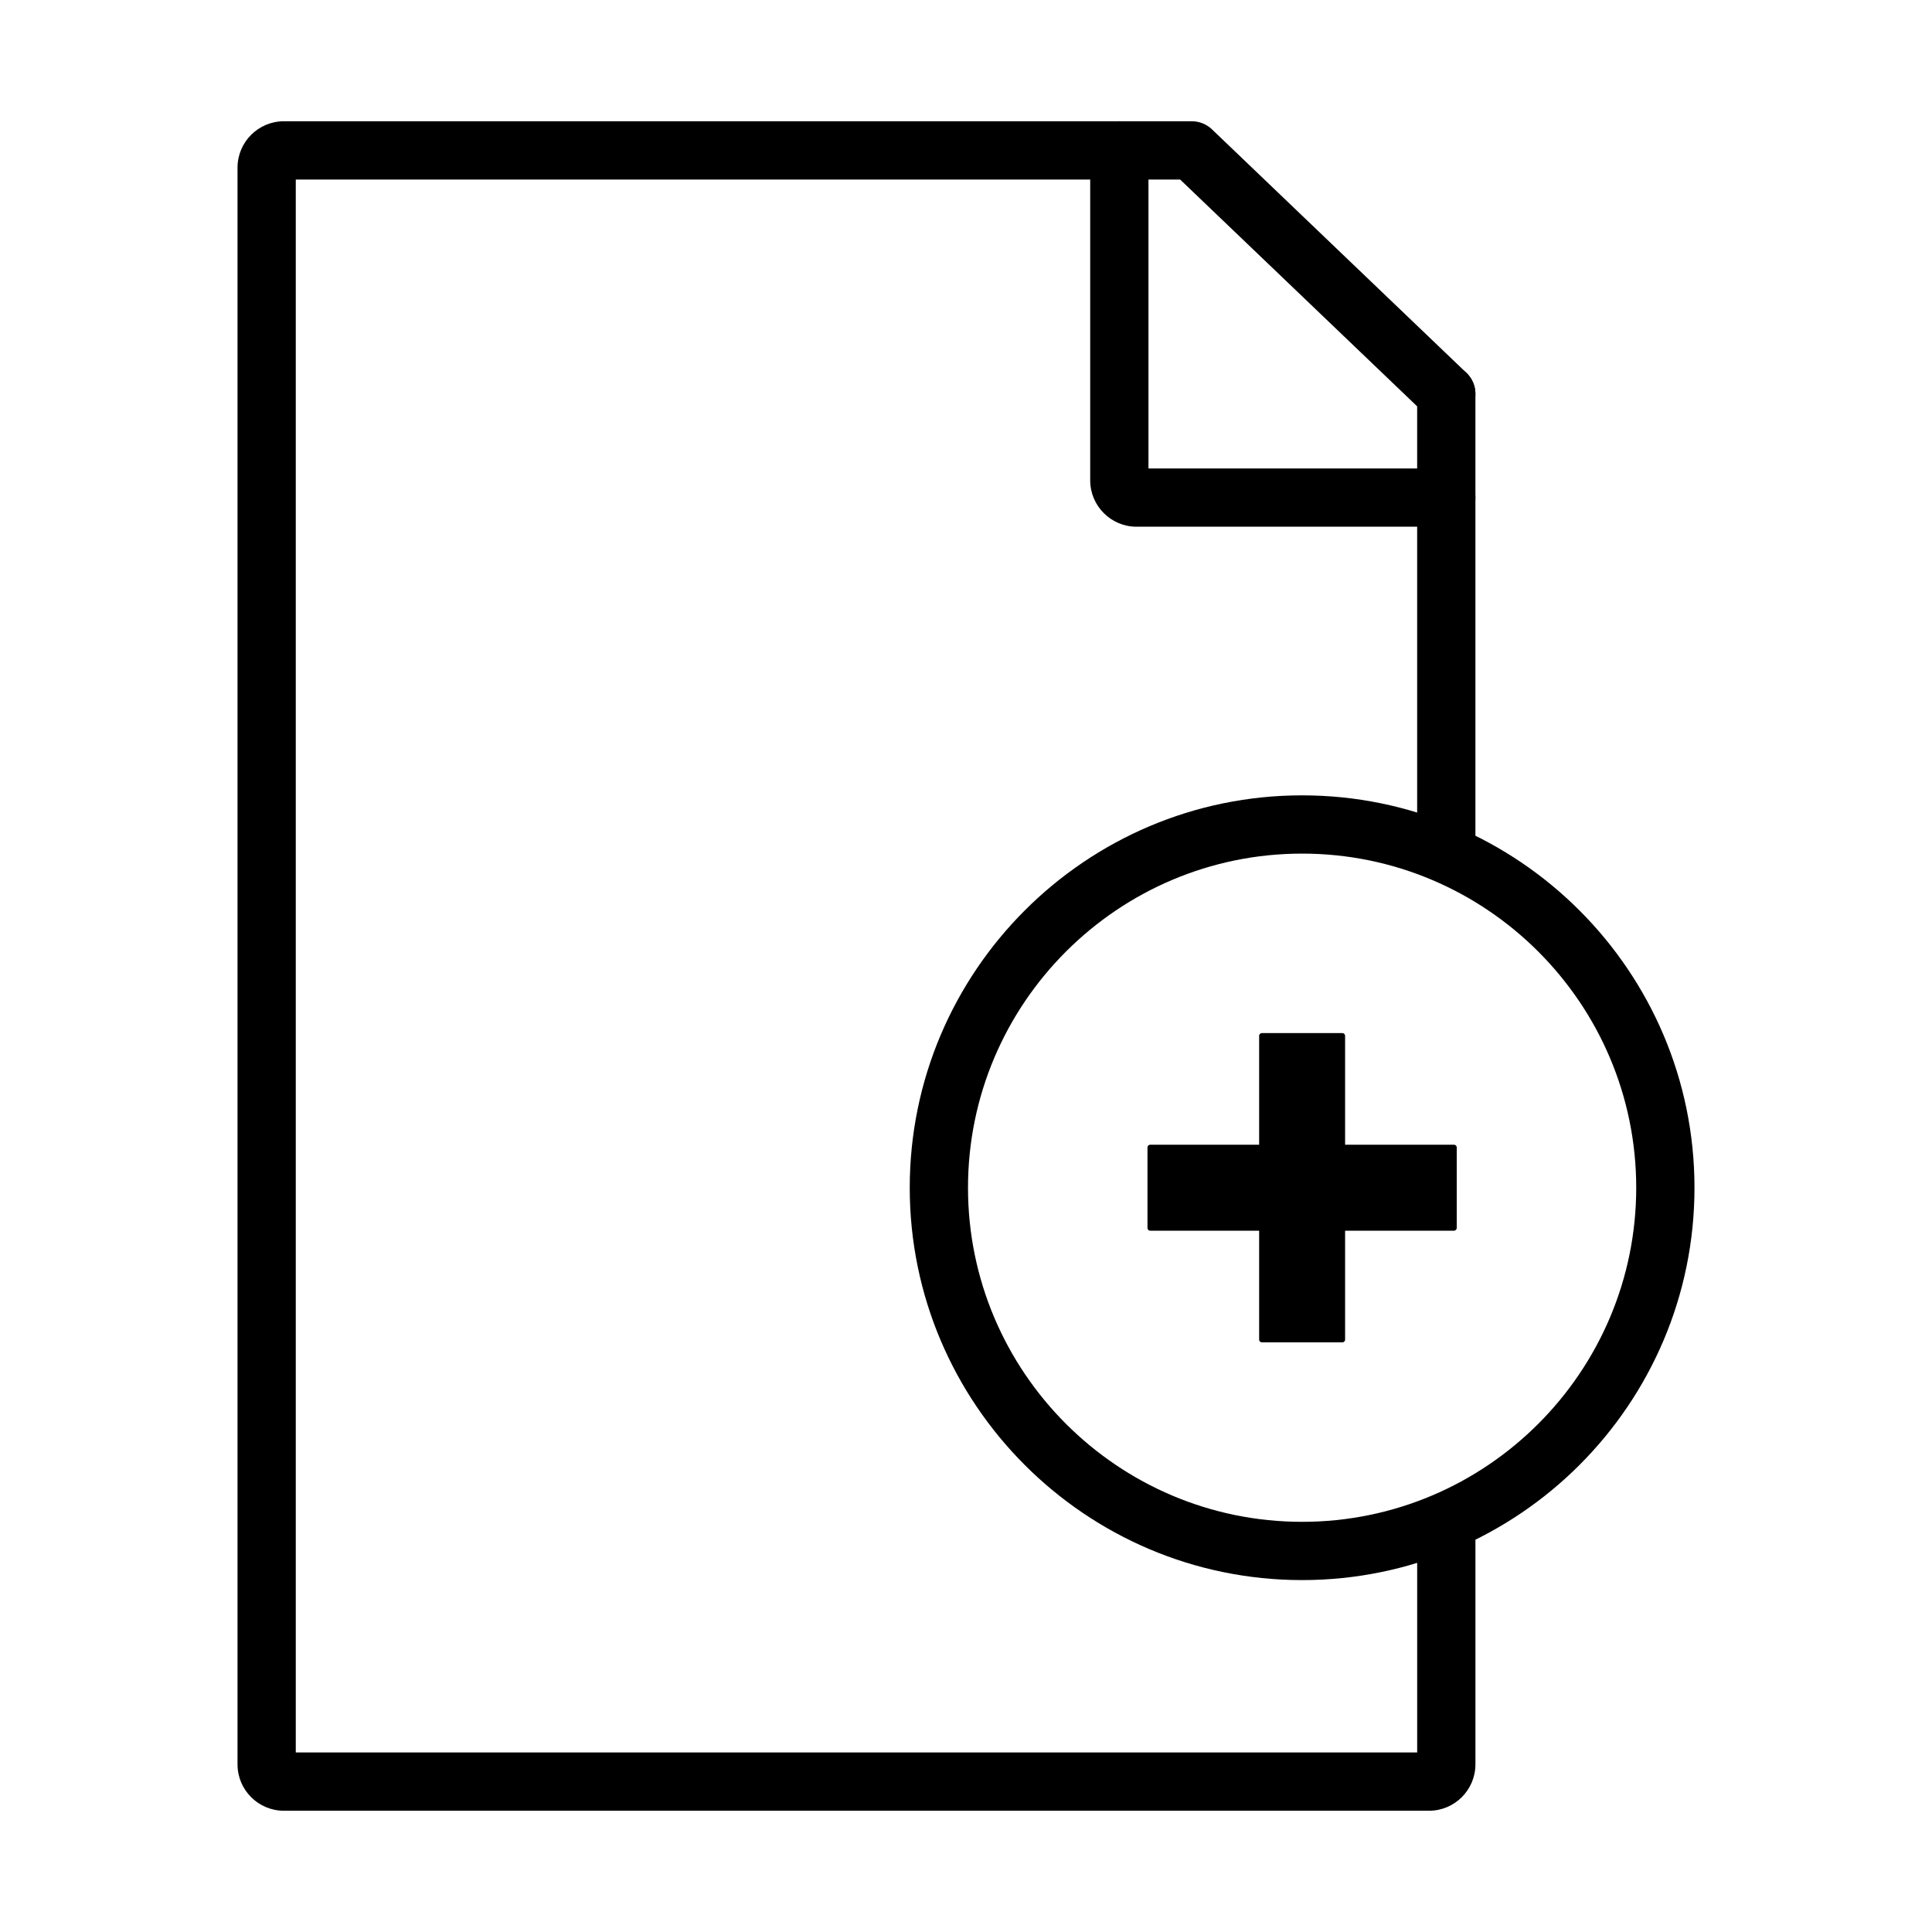<svg t="1572697473361" class="icon" viewBox="0 0 1024 1024" version="1.1" xmlns="http://www.w3.org/2000/svg" p-id="1810" width="200" height="200"><path d="M766.56 467.25c-8.53 0-15.44-6.91-15.44-15.44V208.79c0-8.53 6.91-15.44 15.44-15.44S782 200.26 782 208.79v243.03c0 8.53-6.9 15.43-15.44 15.43z" p-id="1811"></path><path d="M766.56 279.17H602.4c-13.55 0-24.57-11.02-24.57-24.56V79.71c0-8.53 6.91-15.44 15.44-15.44s15.44 6.91 15.44 15.44v168.58h157.86c8.53 0 15.44 6.91 15.44 15.44-0.01 8.53-6.91 15.44-15.45 15.44z" p-id="1812"></path><path d="M757.43 959.73H150.46c-13.55 0-24.57-11.02-24.57-24.56V88.85c0-13.55 11.02-24.58 24.57-24.58h481.23c3.98 0 7.79 1.54 10.67 4.28l134.88 129.07c6.17 5.9 6.38 15.67 0.48 21.83-5.91 6.17-15.7 6.36-21.83 0.48L625.49 95.15H156.77v833.7h594.36V805.23c0-8.53 6.91-6.69 15.44-6.69s15.44-1.85 15.44 6.69v129.93c-0.01 13.55-11.03 24.57-24.58 24.57z" p-id="1813"></path><path d="M690.14 837.48c-114.67 0-207.96-93.3-207.96-207.97 0-114.66 93.29-207.96 207.96-207.96 114.68 0 207.97 93.3 207.97 207.96 0 114.68-93.3 207.97-207.97 207.97z m0-385.05c-97.64 0-177.08 79.44-177.08 177.08 0 97.65 79.44 177.09 177.08 177.09 97.65 0 177.09-79.44 177.09-177.09 0-97.64-79.44-177.08-177.09-177.08z" p-id="1814"></path><path d="M770.62 652.29H609.67c-0.81 0-1.48-0.66-1.48-1.48v-42.6c0-0.81 0.66-1.48 1.48-1.48h160.95c0.81 0 1.48 0.66 1.48 1.48v42.6a1.49 1.49 0 0 1-1.48 1.48z" p-id="1815"></path><path d="M667.37 709.99V549.04c0-0.81 0.66-1.48 1.48-1.48h42.6c0.81 0 1.48 0.66 1.48 1.48v160.95c0 0.81-0.66 1.48-1.48 1.48h-42.6a1.49 1.49 0 0 1-1.48-1.48z" p-id="1816"></path></svg>